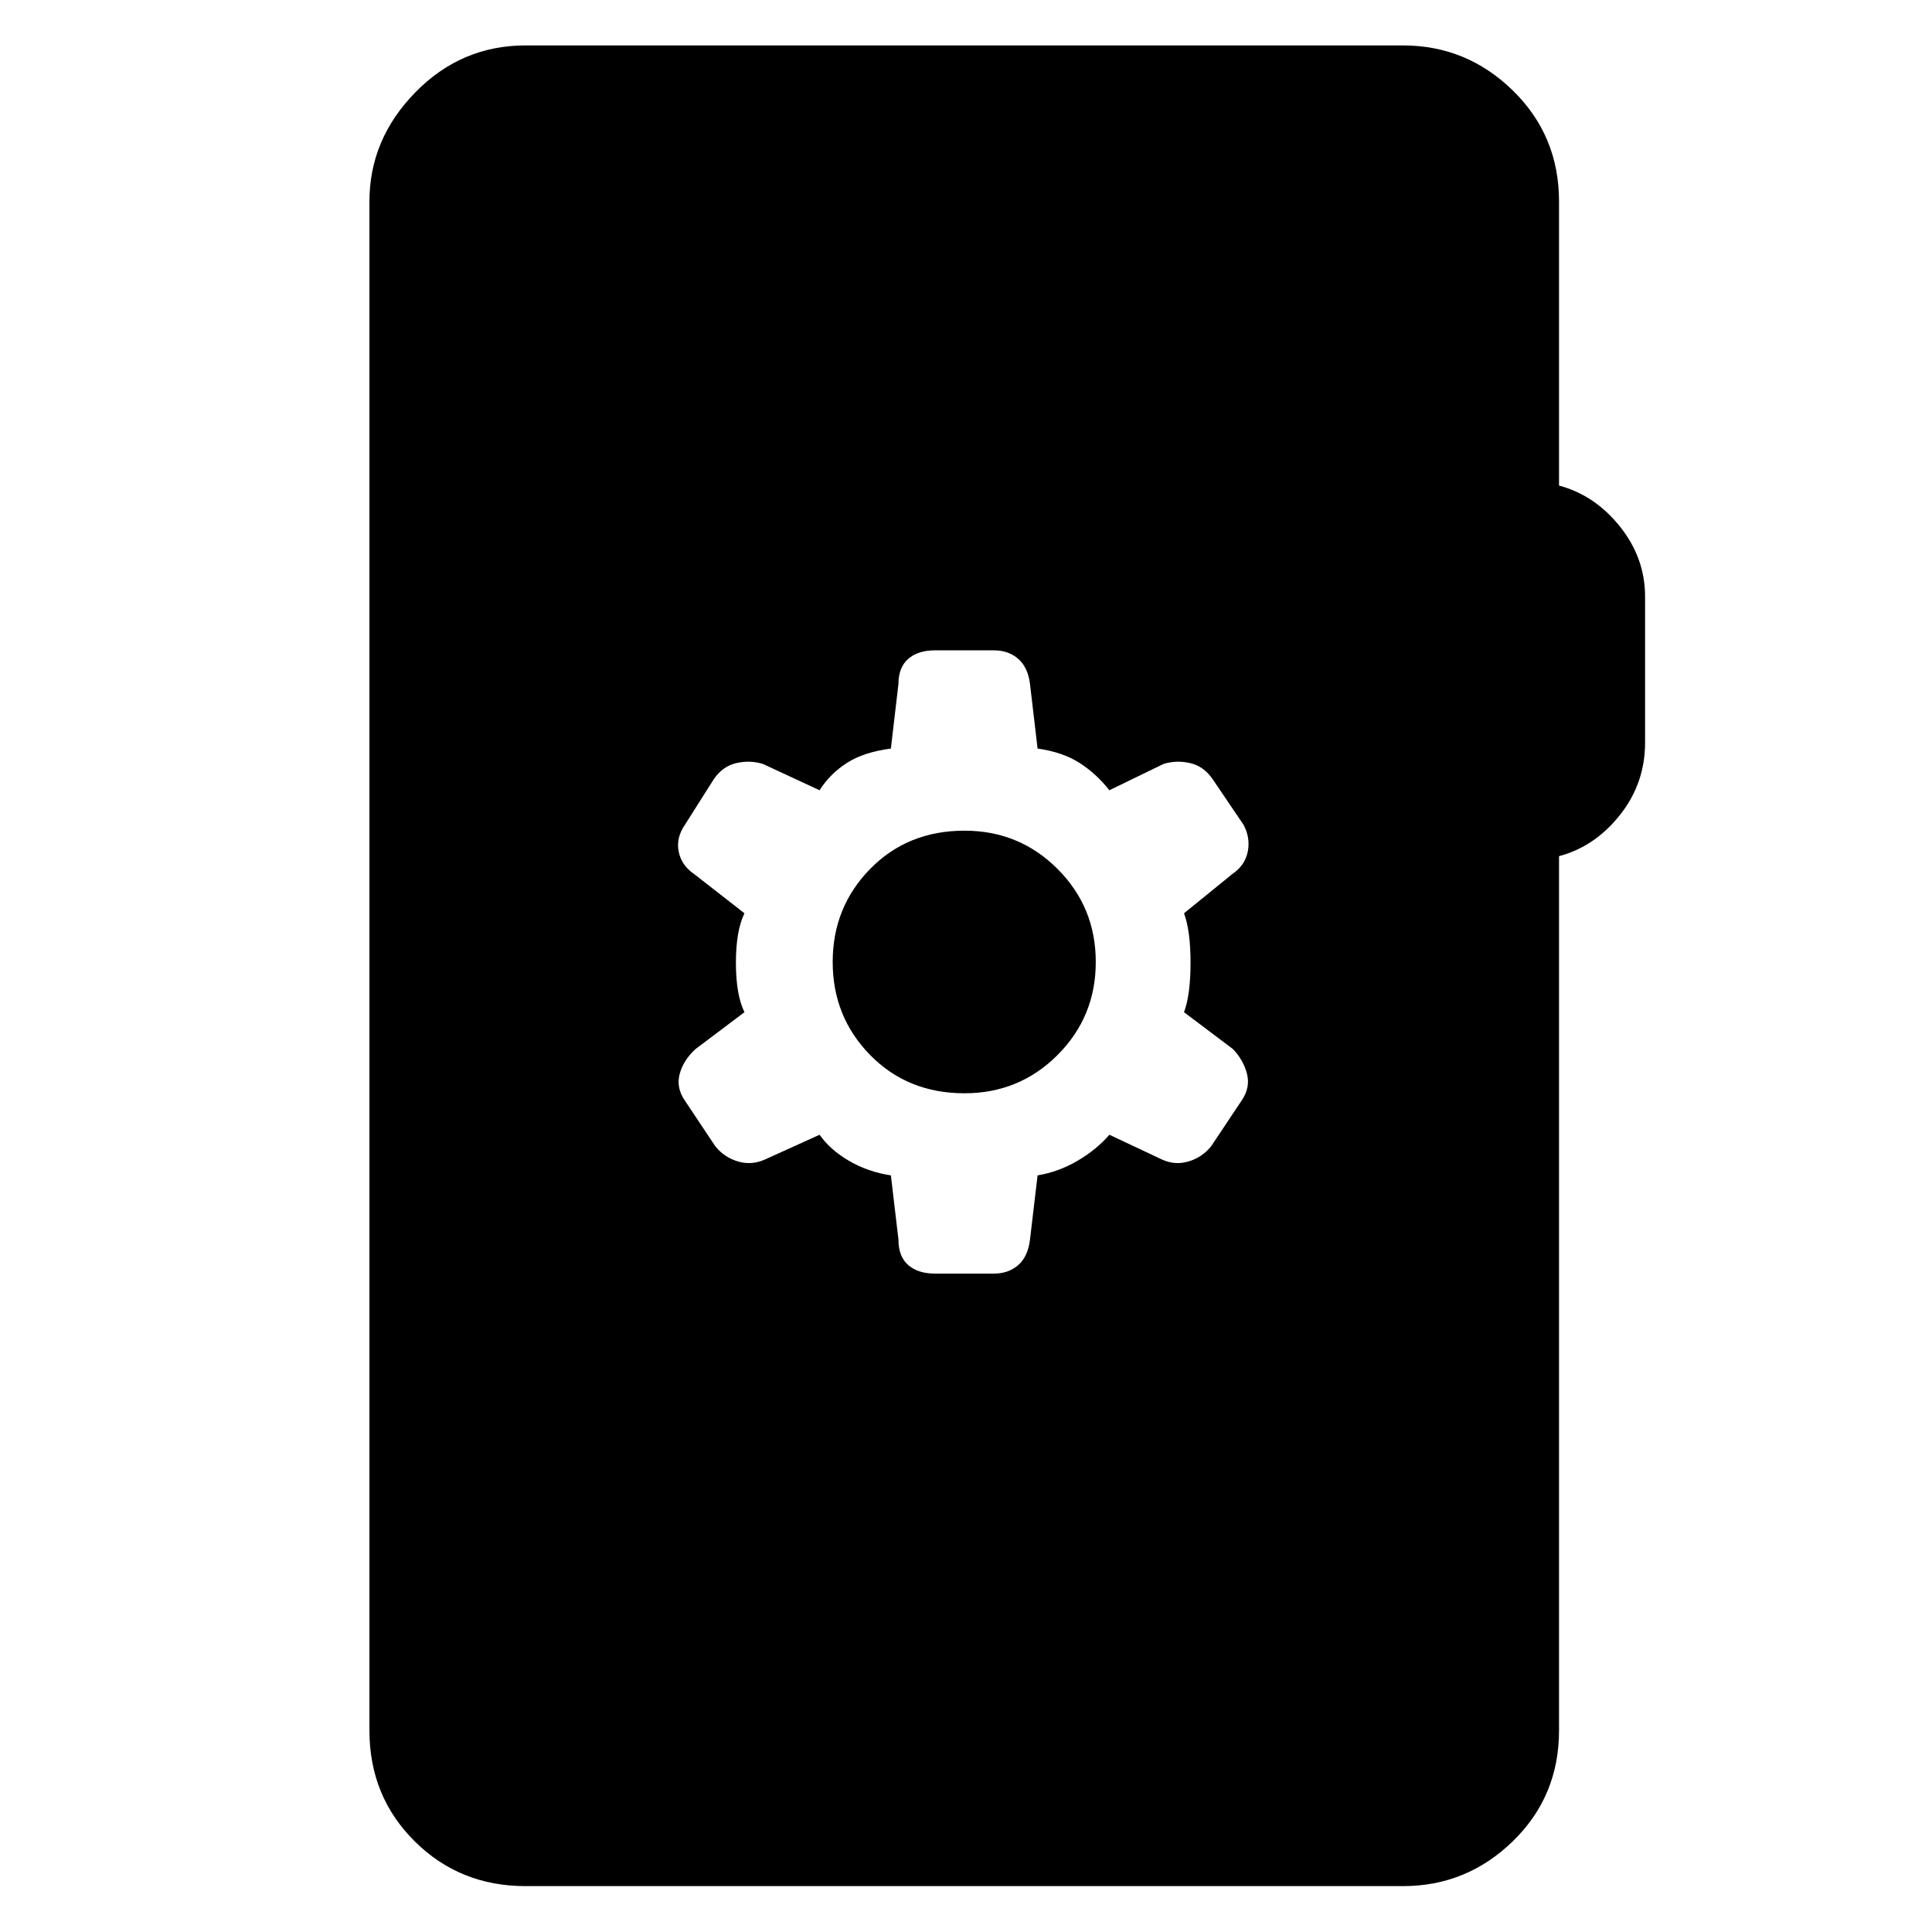 <svg xmlns="http://www.w3.org/2000/svg" height="48" viewBox="0 -960 960 960" width="48"><path d="M261.11-22.8q-32.68 0-55.11-22.32-22.43-22.31-22.43-54.99v-759.78q0-30.91 22.81-54.23 22.82-23.31 54.73-23.31h436.02q31.67 0 54.61 22.43 22.93 22.43 22.93 55.11v141.17q17.76 4.72 30.26 20.34 12.5 15.62 12.5 34.86V-591q0 20.24-12.5 35.98-12.5 15.74-30.26 20.45v434.46q0 32.68-22.93 54.99Q728.8-22.8 697.13-22.8H261.11Zm185.32-321.31q0 8.48 4.86 12.72t13.34 4.24h29.22q7.24 0 12.1-4.24 4.85-4.24 5.85-12.72l3.77-31.85q10.47-1.76 19.83-7.24 9.36-5.47 15.84-12.95l26.09 12.28q6.47 3 13.21 1 6.74-2 11.22-7.48l15.13-22.69q4.48-6.48 2.74-13.34-1.74-6.86-6.98-12.34l-24.32-18.32q3.24-8.72 3.24-24.58 0-15.86-3.24-24.58l24.08-19.56q6.24-4.24 7.6-11.1 1.36-6.86-2.12-13.34l-15.37-22.69q-4.48-6.48-11.34-7.98-6.85-1.5-13.09.5l-26.85 13.04q-6.48-8.24-14.84-13.59-8.36-5.36-20.83-7.12l-3.77-32.09q-1-8.24-5.85-12.48-4.86-4.24-12.1-4.24h-29.22q-8.48 0-13.34 4.24-4.86 4.24-4.86 12.48l-3.76 32.09q-13.47 1.76-21.83 7.12-8.36 5.35-13.6 13.59l-28.09-13.04q-6.24-2-13.1-.5-6.85 1.5-11.33 7.98l-14.37 22.69q-4.48 6.48-3.12 13.34 1.36 6.86 7.6 11.1l25.08 19.56q-4.24 8.72-4.24 24.58 0 15.86 4.24 24.58l-24.32 18.32q-6 5.48-7.86 12.34-1.86 6.86 2.62 13.34l15.13 22.69q4.48 5.48 11.22 7.48 6.73 2 13.45-1l27.09-12.28q5.24 7.48 14.6 12.95 9.36 5.48 20.83 7.24l3.76 31.85Zm32.81-72.65q-28.24 0-46.86-19T413.76-482q0-27.24 18.62-46.24 18.62-19 46.86-19 27.24 0 46.24 19 19 19 19 46.24 0 27.24-19 46.24-19 19-46.24 19Z"/></svg>